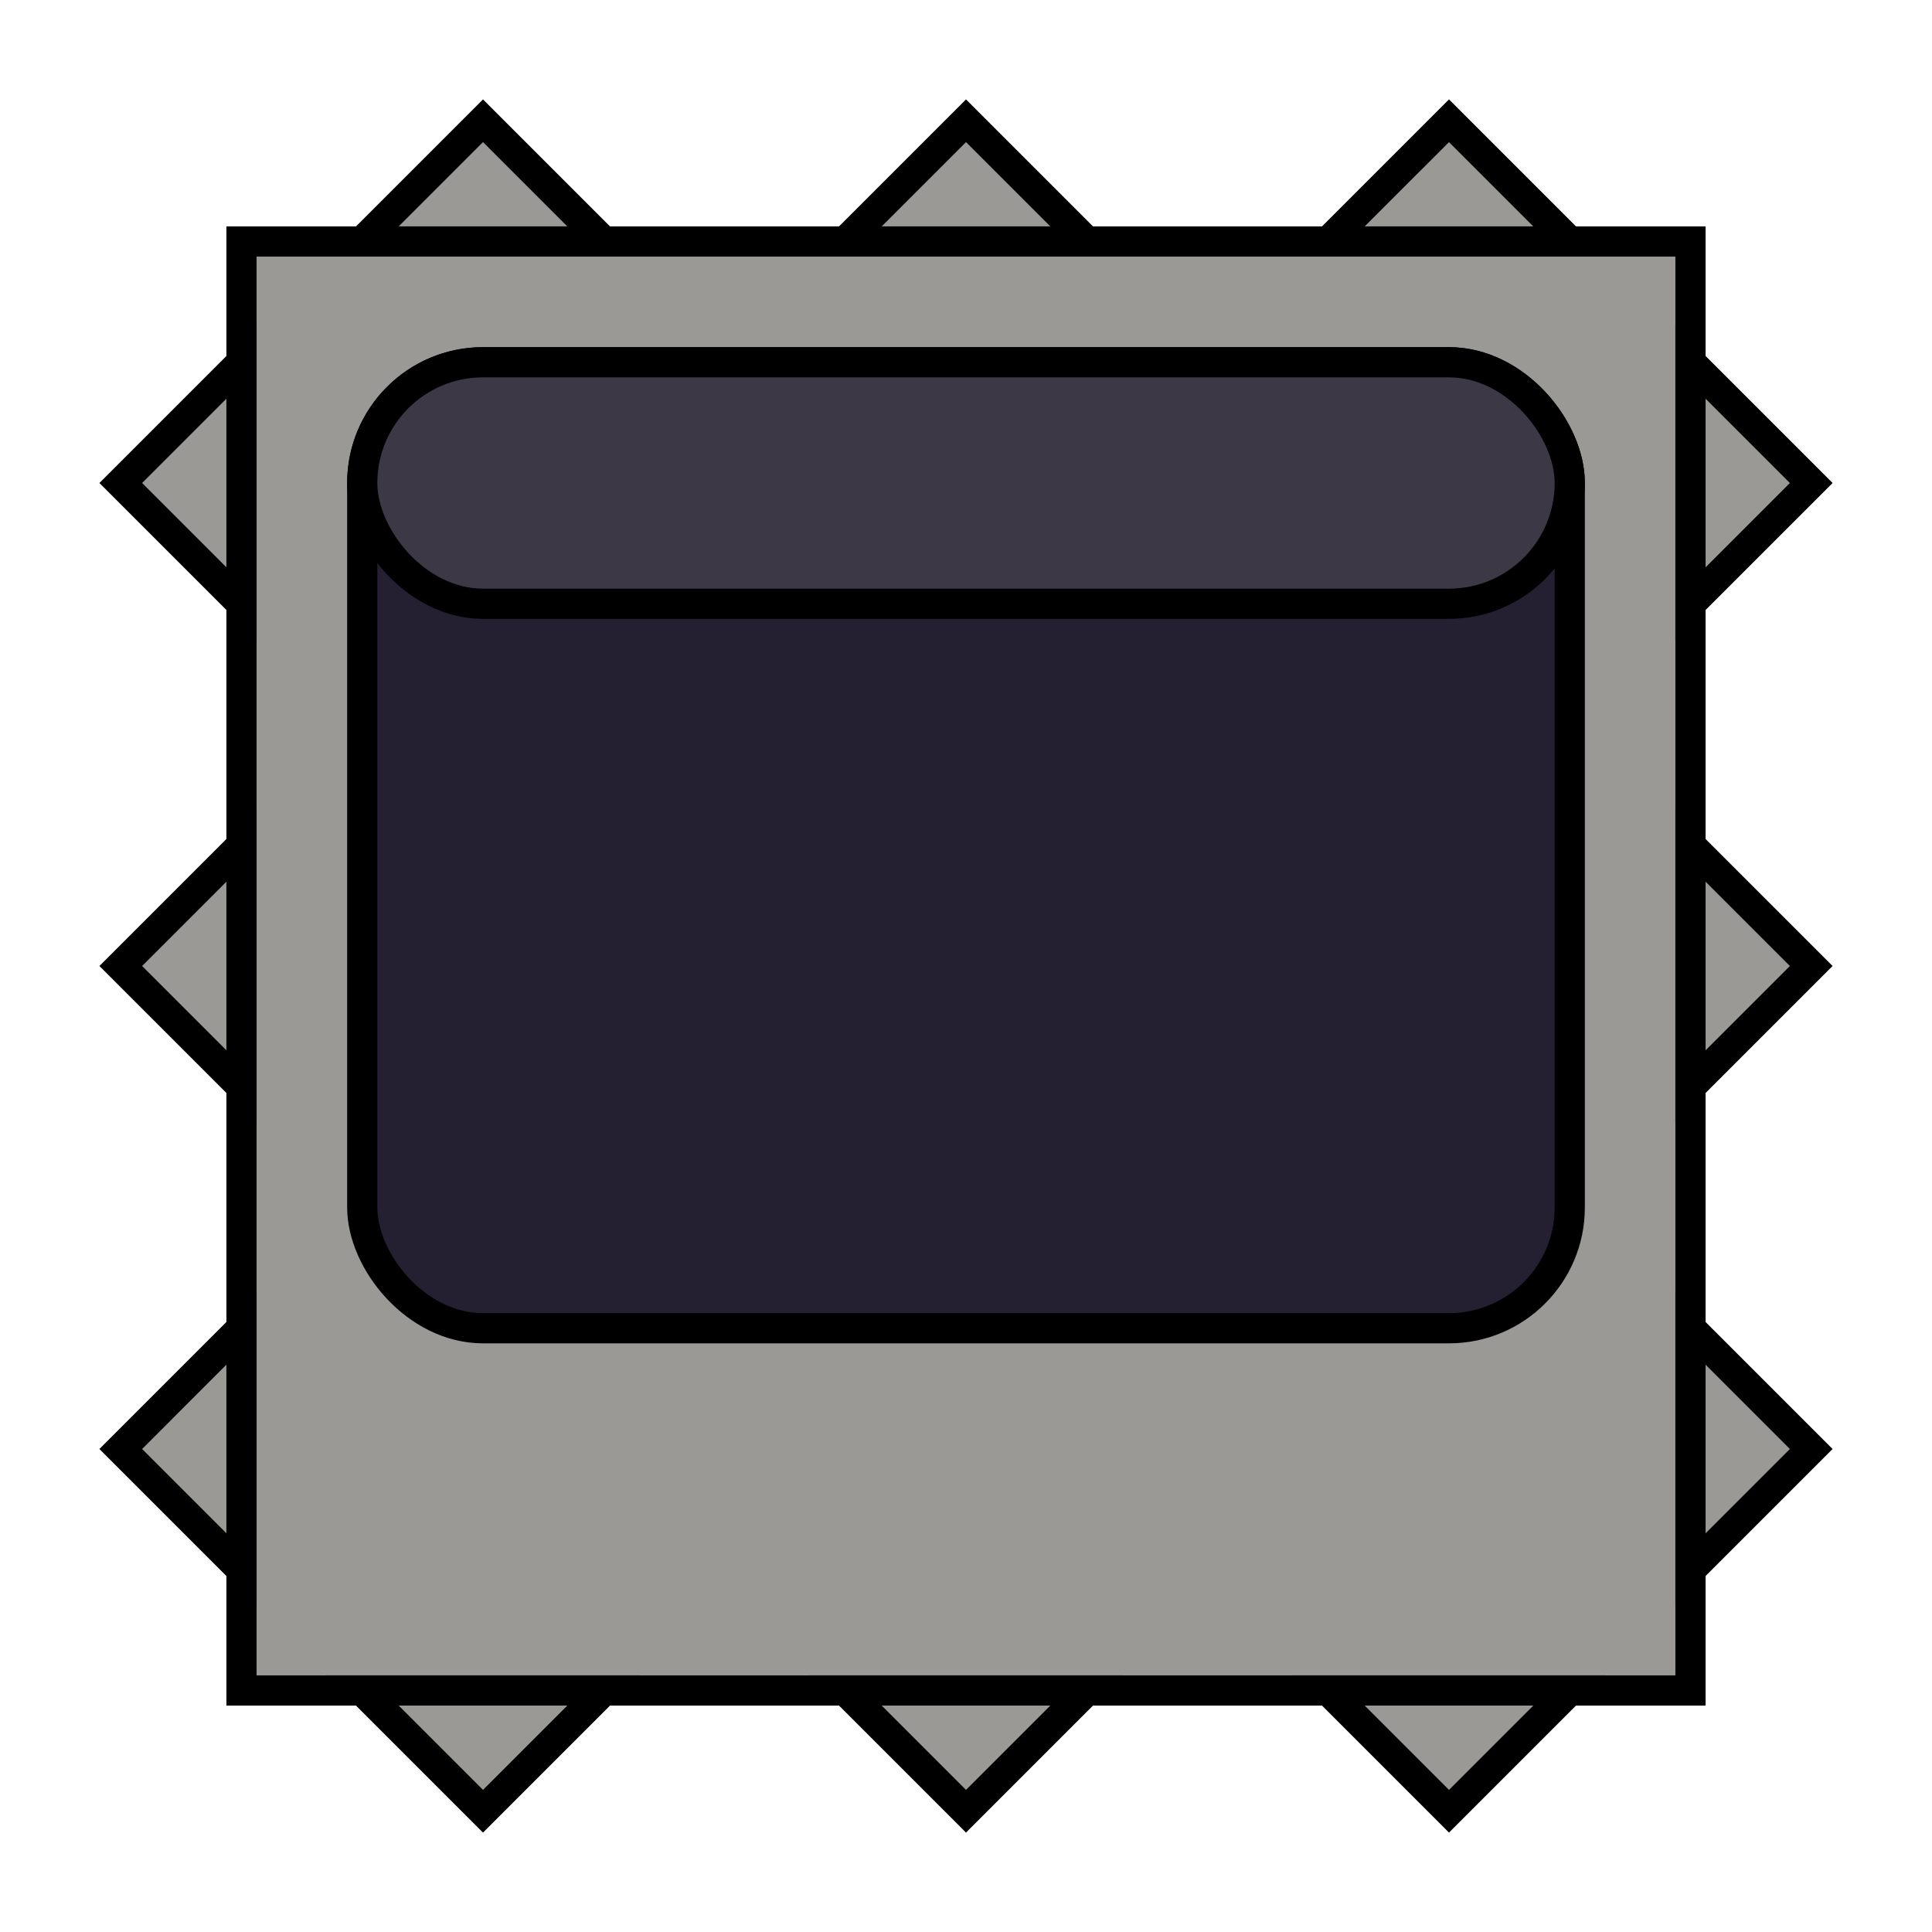 <?xml version="1.0" encoding="UTF-8" standalone="no"?>
<!-- Created with Inkscape (http://www.inkscape.org/) -->

<svg
   width="512"
   height="512"
   viewBox="0 0 135.467 135.467"
   version="1.1"
   id="svg1"
   inkscape:version="1.3 (0e150ed6c4, 2023-07-21)"
   sodipodi:docname="Spikes 2.svg"
   xmlns:inkscape="http://www.inkscape.org/namespaces/inkscape"
   xmlns:sodipodi="http://sodipodi.sourceforge.net/DTD/sodipodi-0.dtd"
   xmlns="http://www.w3.org/2000/svg"
   xmlns:svg="http://www.w3.org/2000/svg">
  <sodipodi:namedview
     id="namedview1"
     pagecolor="#ffffff"
     bordercolor="#000000"
     borderopacity="0.25"
     inkscape:showpageshadow="2"
     inkscape:pageopacity="0.0"
     inkscape:pagecheckerboard="0"
     inkscape:deskcolor="#d1d1d1"
     inkscape:document-units="mm"
     inkscape:zoom="0.91223347"
     inkscape:cx="209.37622"
     inkscape:cy="259.80191"
     inkscape:window-width="1366"
     inkscape:window-height="708"
     inkscape:window-x="0"
     inkscape:window-y="0"
     inkscape:window-maximized="1"
     inkscape:current-layer="layer1"
     showgrid="true"
     showguides="true">
    <inkscape:grid
       id="grid1"
       units="px"
       originx="0"
       originy="0"
       spacingx="8.467"
       spacingy="8.467"
       empcolor="#0099e5"
       empopacity="0.302"
       color="#0099e5"
       opacity="0.149"
       empspacing="5"
       dotted="false"
       gridanglex="30"
       gridanglez="30"
       visible="true"
       snapvisiblegridlinesonly="false" />
  </sodipodi:namedview>
  <defs
     id="defs1" />
  <g
     inkscape:label="Слой 1"
     inkscape:groupmode="layer"
     id="layer1"
     style="display:inline">
    <rect
       style="fill:#9a9996;stroke:#000000;stroke-width:2.117;stroke-dasharray:none"
       id="rect4"
       width="101.6"
       height="101.6"
       x="16.933"
       y="16.933"
       rx="0"
       ry="8.467" />
    <path
       style="fill:#9a9996;stroke:#000000;stroke-width:2.117;stroke-dasharray:none"
       d="M 118.533,25.4 127,33.867 118.533,42.333 Z"
       id="path4" />
    <path
       style="fill:#9a9996;stroke:#000000;stroke-width:2.117;stroke-dasharray:none"
       d="M 118.533,110.067 V 93.133 L 127,101.6 Z"
       id="path5" />
    <path
       style="fill:#9a9996;stroke:#000000;stroke-width:2.117;stroke-dasharray:none"
       d="M 118.533,59.267 V 76.2 L 127,67.733 Z"
       id="path6" />
    <path
       style="fill:#9a9996;stroke:#000000;stroke-width:2.117;stroke-dasharray:none"
       d="M 16.933,25.4 8.467,33.867 16.933,42.333 Z"
       id="path7" />
    <path
       style="fill:#9a9996;stroke:#000000;stroke-width:2.117;stroke-dasharray:none"
       d="M 16.933,110.067 8.467,101.6 16.933,93.133 Z"
       id="path8" />
    <path
       style="fill:#9a9996;stroke:#000000;stroke-width:2.117;stroke-dasharray:none"
       d="M 16.933,59.267 V 76.2 L 8.467,67.733 Z"
       id="path9" />
    <path
       style="fill:#9a9996;stroke:#000000;stroke-width:2.117;stroke-dasharray:none"
       d="m 25.4,16.933 8.467,-8.467 8.467,8.467 z"
       id="path10" />
    <path
       style="fill:#9a9996;stroke:#000000;stroke-width:2.117;stroke-dasharray:none"
       d="M 110.067,16.933 101.6,8.467 93.133,16.933 Z"
       id="path11" />
    <path
       style="fill:#9a9996;stroke:#000000;stroke-width:2.117;stroke-dasharray:none"
       d="m 59.267,16.933 8.467,-8.467 8.467,8.467 z"
       id="path12" />
    <path
       style="fill:#9a9996;stroke:#000000;stroke-width:2.117;stroke-dasharray:none"
       d="m 25.4,118.533 8.467,8.467 8.467,-8.467 z"
       id="path13" />
    <path
       style="fill:#9a9996;stroke:#000000;stroke-width:2.117;stroke-dasharray:none"
       d="M 110.067,118.533 H 93.133 L 101.6,127 Z"
       id="path14" />
    <path
       style="fill:#9a9996;stroke:#000000;stroke-width:2.117;stroke-dasharray:none"
       d="M 76.2,118.533 H 59.267 l 8.467,8.467 z"
       id="path15" />
    <rect
       style="fill:#241f31;stroke:#000000;stroke-width:2.117;stroke-dasharray:none"
       id="rect15"
       width="84.667"
       height="67.733"
       x="25.4"
       y="25.4"
       ry="8.467" />
    <rect
       style="fill:#3d3846;stroke:#000000;stroke-width:2.117;stroke-dasharray:none"
       id="rect16"
       width="84.667"
       height="16.933"
       x="25.4"
       y="25.4"
       ry="8.467" />
  </g>
</svg>

